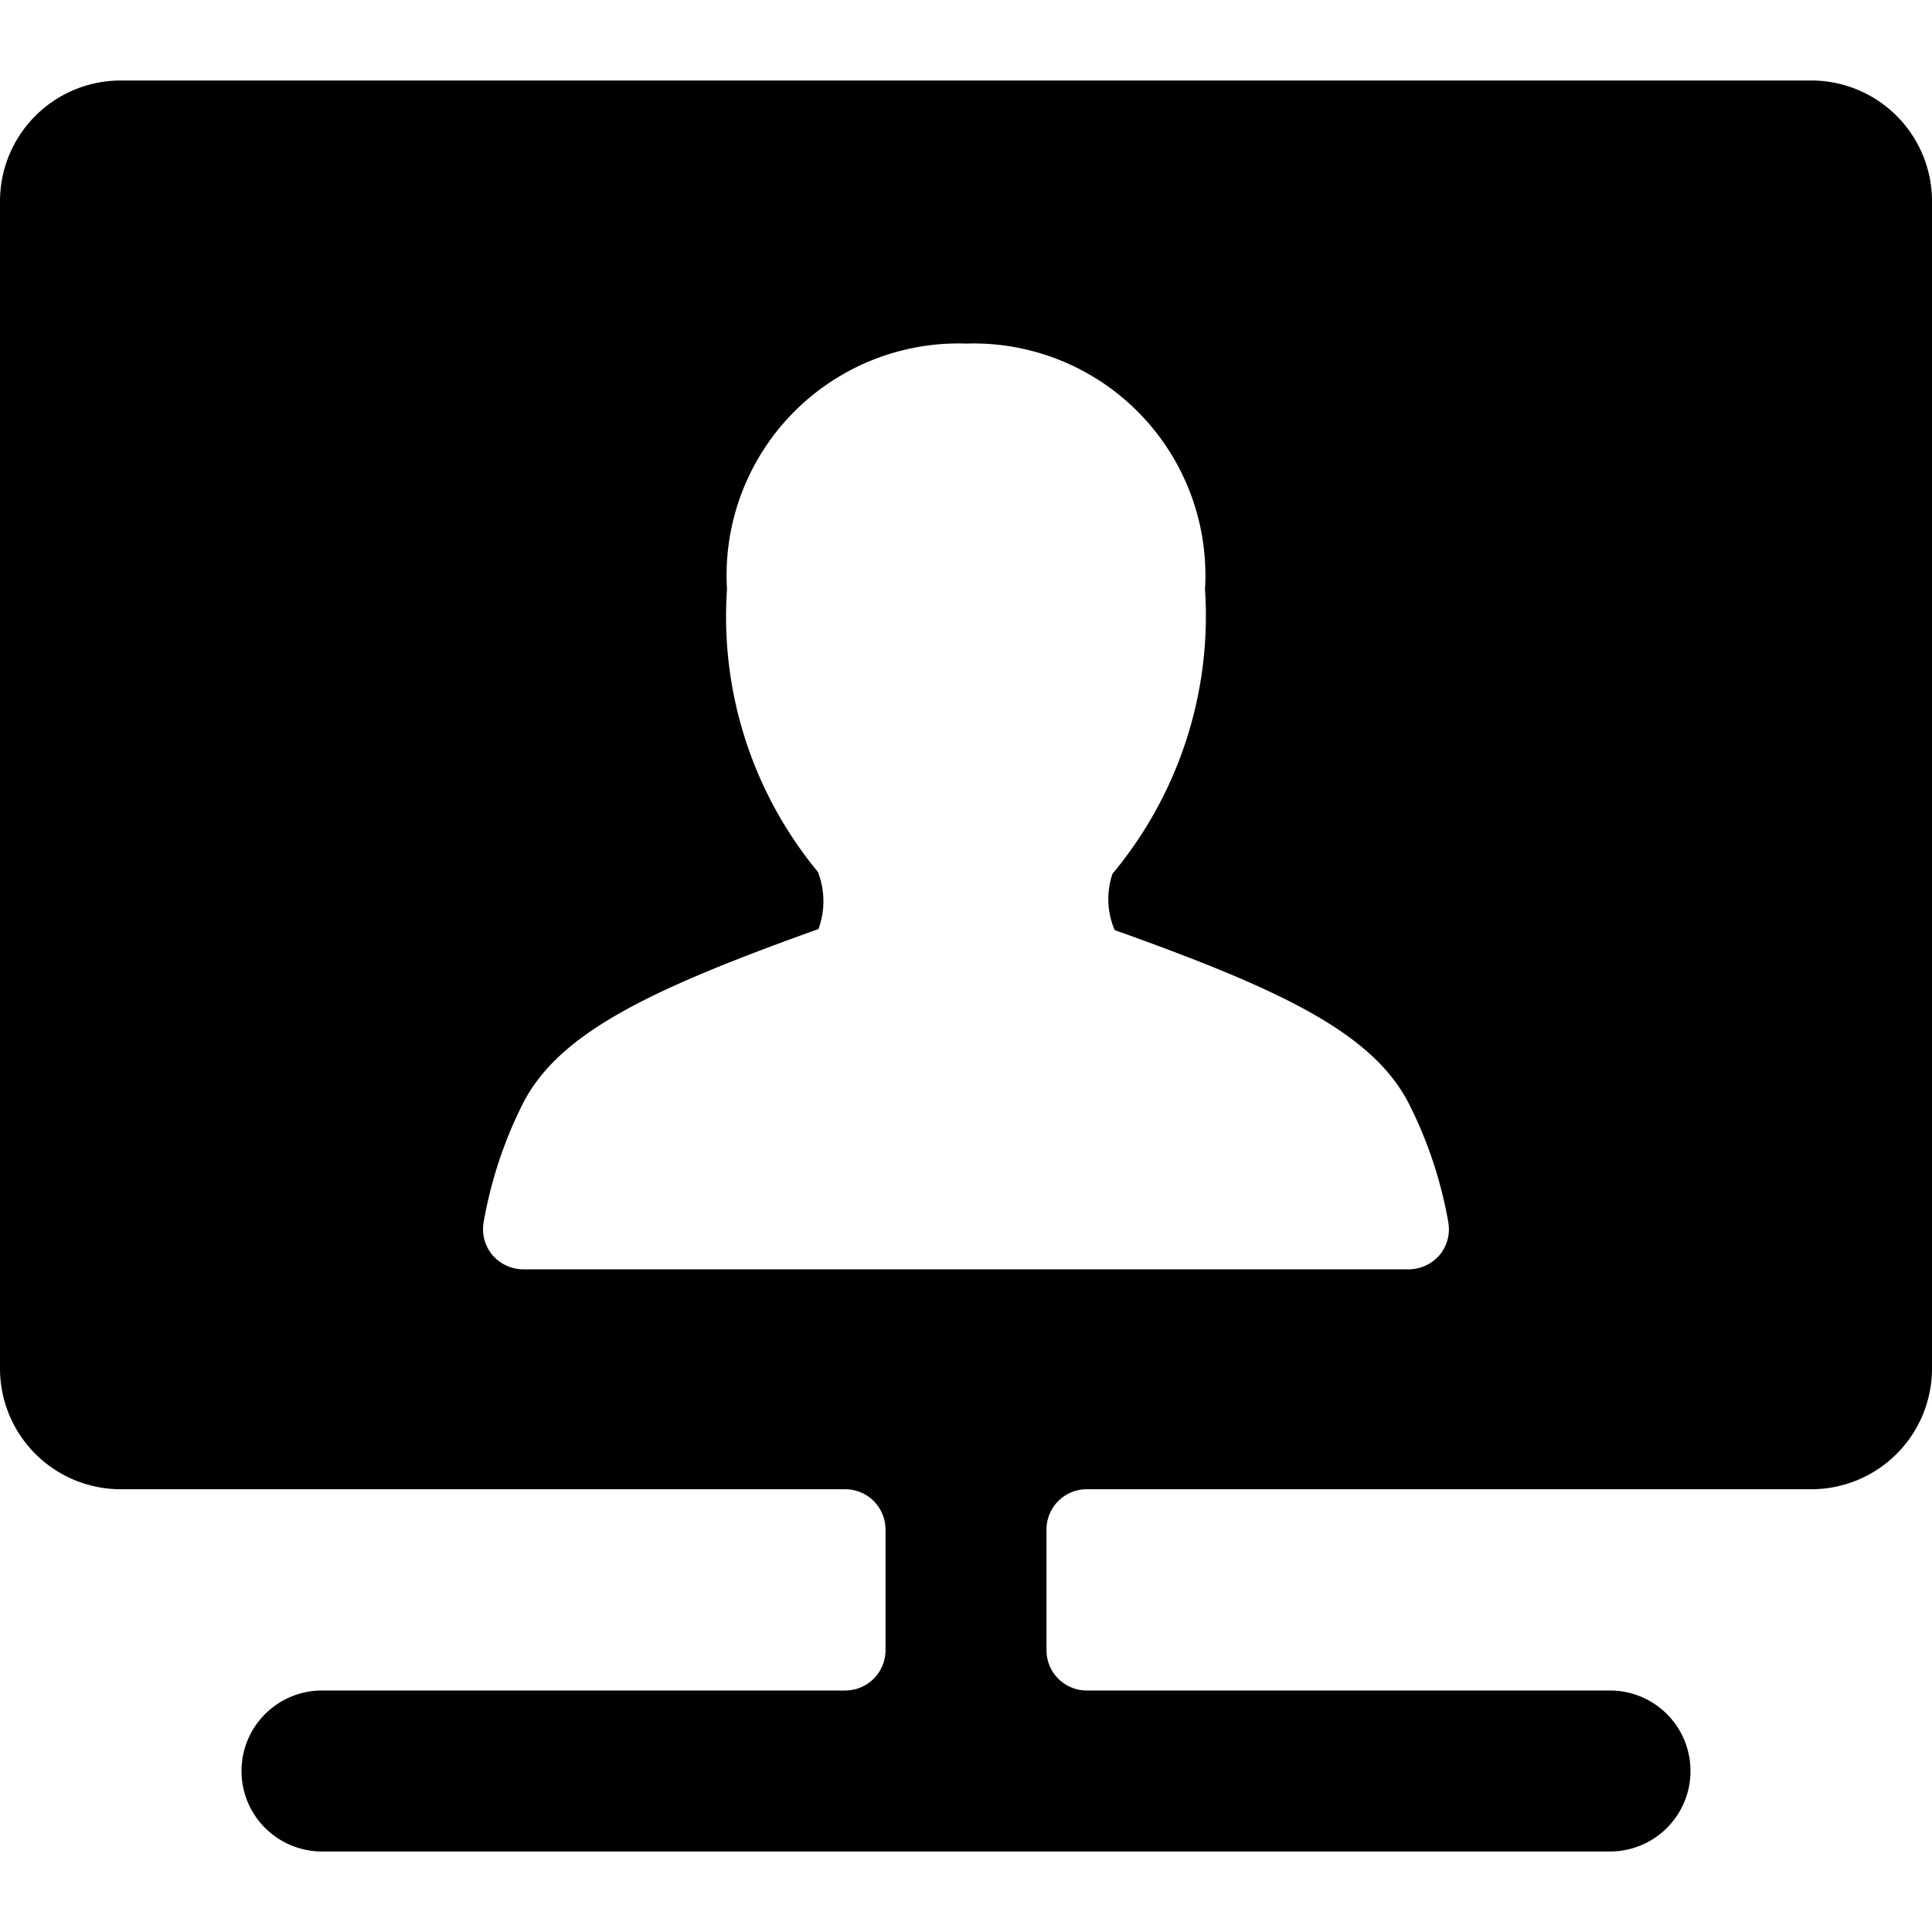 <svg id="Bold" xmlns="http://www.w3.org/2000/svg" viewBox="0 0 24 24"><title>single-neutral-monitor</title><path d="M24,2.5A1.5,1.5,0,0,0,22.5,1H1.5A1.5,1.5,0,0,0,0,2.5V17a1.5,1.5,0,0,0,1.5,1.5h9a.5.5,0,0,1,.5.5v1.5a.5.5,0,0,1-.5.5H4a1,1,0,0,0,0,2H20a1,1,0,0,0,0-2H13.5a.5.5,0,0,1-.5-.5V19a.5.5,0,0,1,.5-.5h9A1.5,1.5,0,0,0,24,17ZM17.885,15.588a.507.507,0,0,1-.385.18H6.5a.507.507,0,0,1-.385-.18.5.5,0,0,1-.106-.411A5.293,5.293,0,0,1,6.5,13.7c.453-.876,1.591-1.415,3.667-2.159a1,1,0,0,0-.007-.71A4.978,4.978,0,0,1,9.031,7.32,2.881,2.881,0,0,1,12,4.268,2.881,2.881,0,0,1,14.969,7.32a5,5,0,0,1-1.149,3.534.979.979,0,0,0,.027.7c2.061.735,3.2,1.274,3.652,2.151a5.275,5.275,0,0,1,.492,1.476A.5.5,0,0,1,17.885,15.588Z"/></svg>